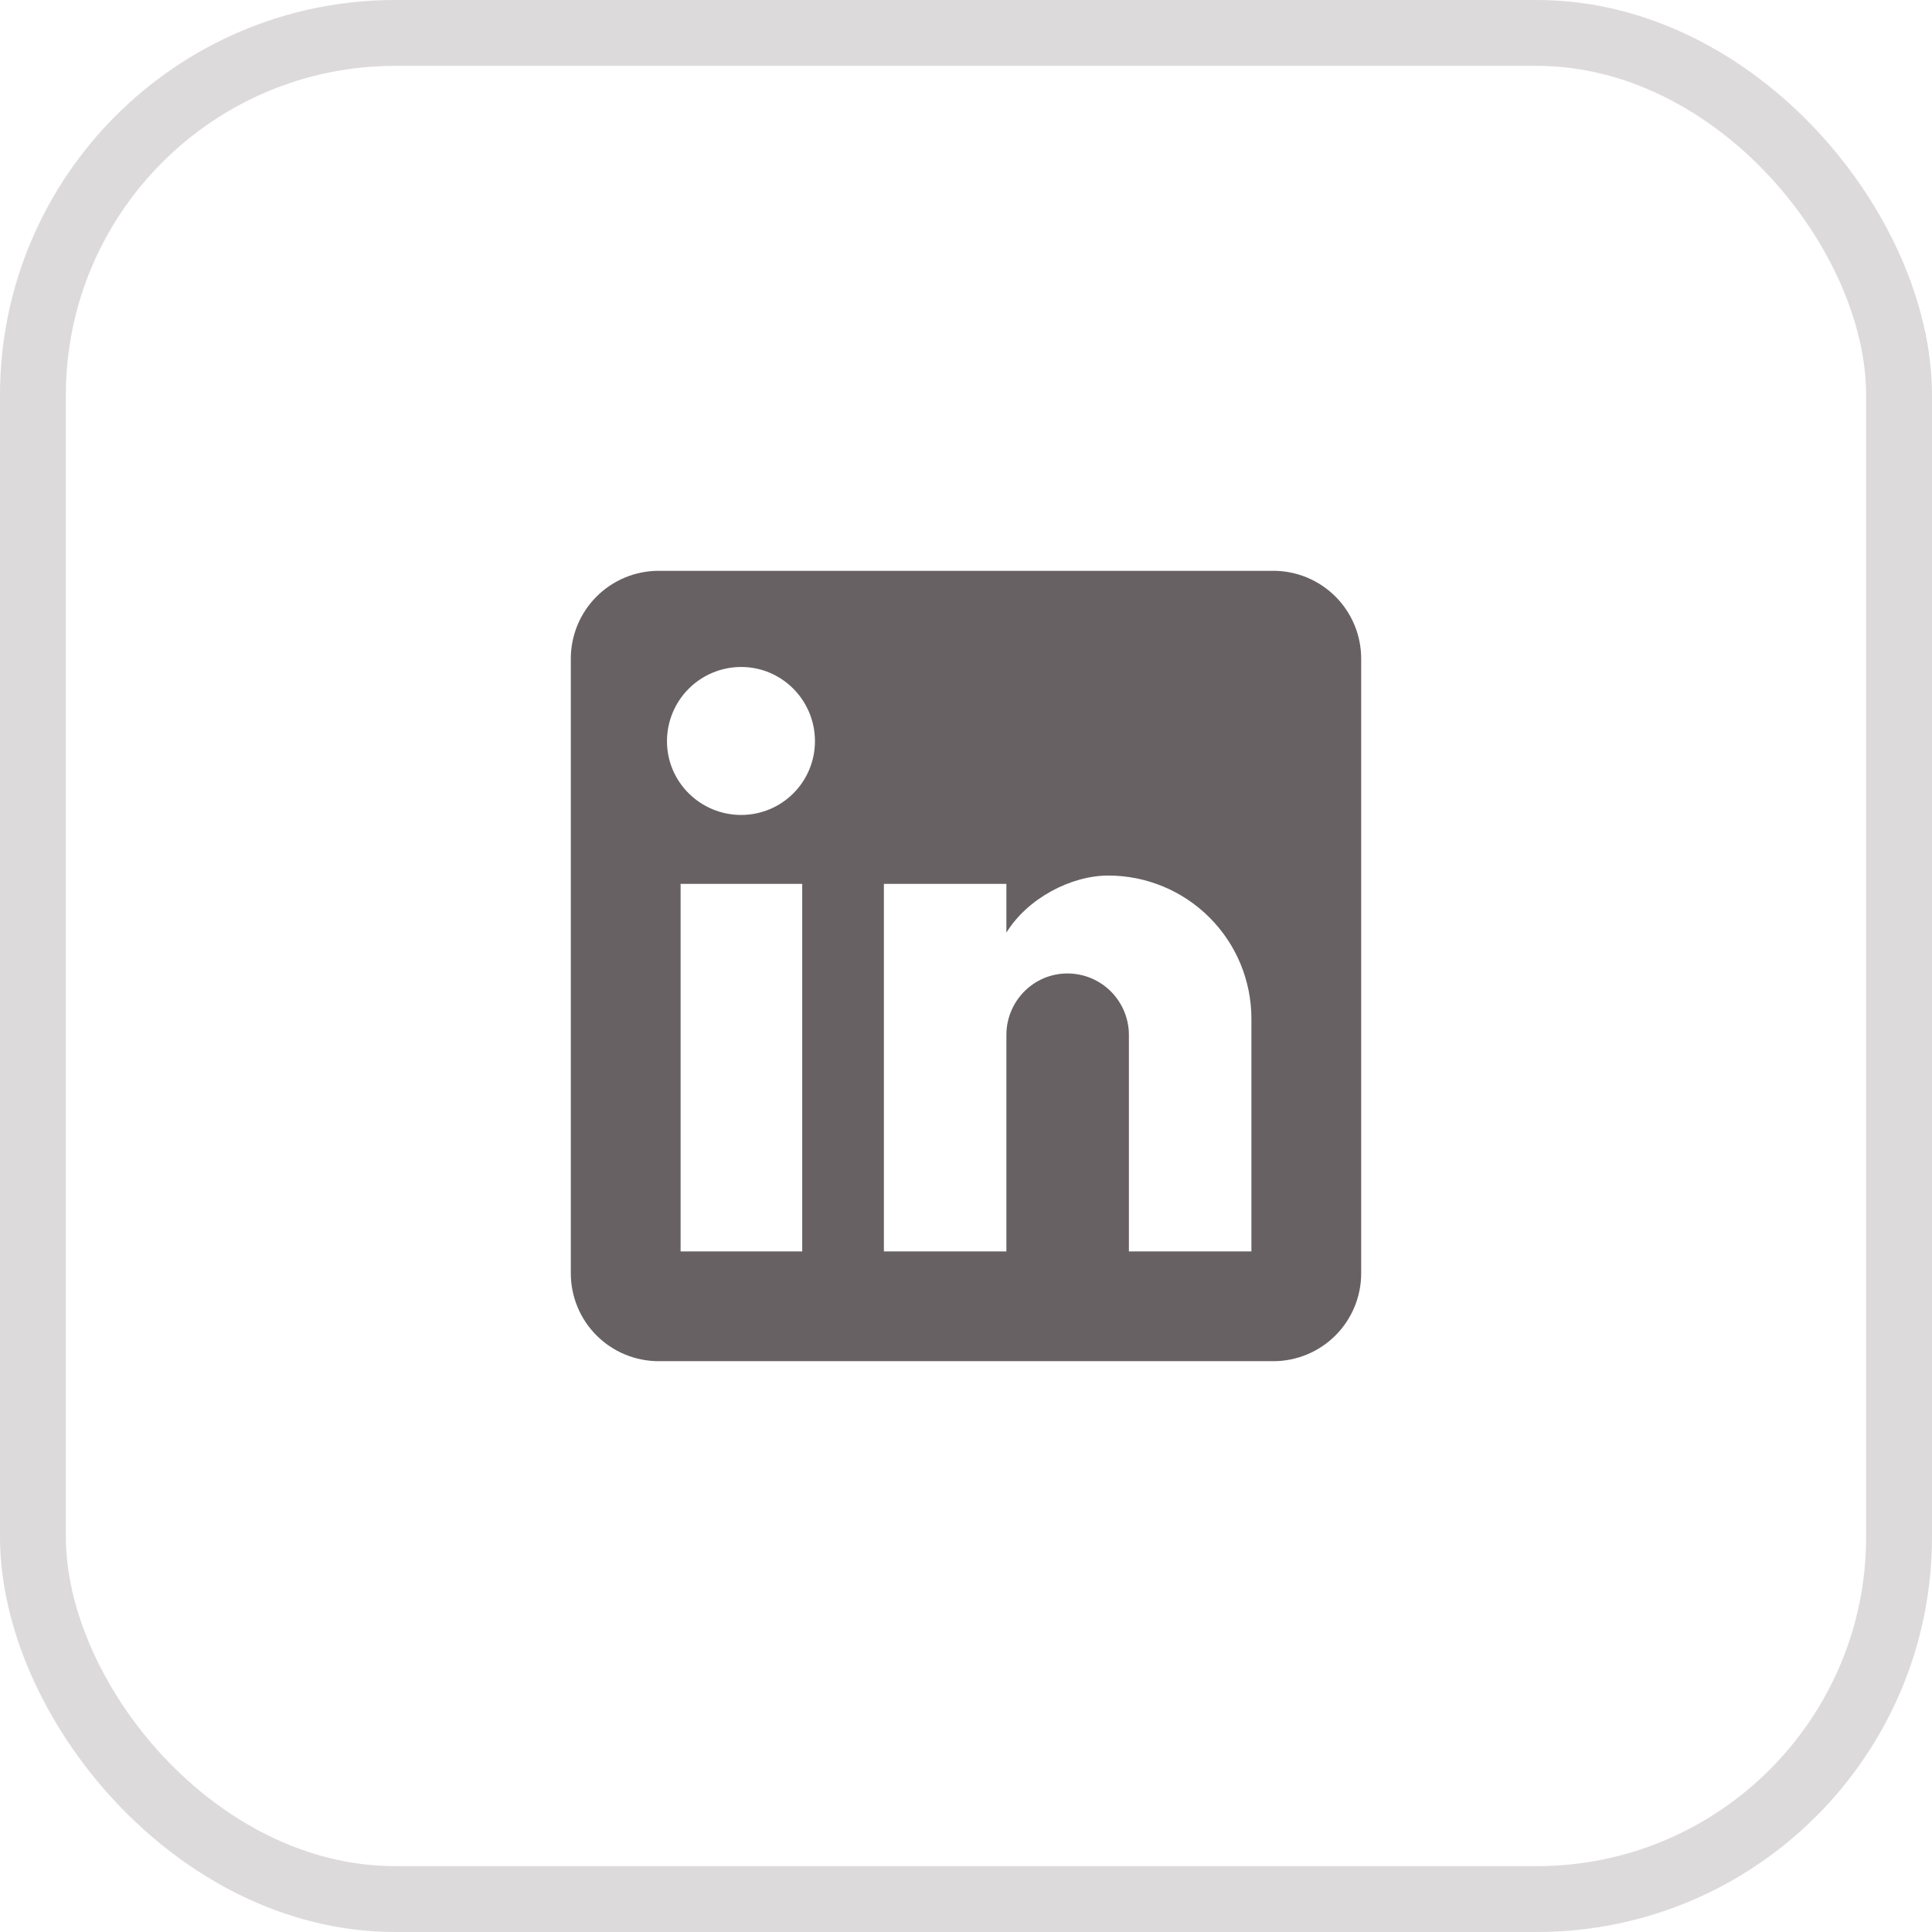 <svg width="44" height="44" viewBox="0 0 44 44" fill="none" xmlns="http://www.w3.org/2000/svg">
<rect x="0.75" y="0.75" width="42.5" height="42.5" rx="8.25" stroke="#DDDADB" stroke-width="1.5"/>
<path d="M29 13C29.53 13 30.039 13.211 30.414 13.586C30.789 13.961 31 14.47 31 15V29C31 29.53 30.789 30.039 30.414 30.414C30.039 30.789 29.53 31 29 31H15C14.47 31 13.961 30.789 13.586 30.414C13.211 30.039 13 29.53 13 29V15C13 14.47 13.211 13.961 13.586 13.586C13.961 13.211 14.47 13 15 13H29ZM28.5 28.5V23.2C28.5 22.335 28.157 21.506 27.545 20.895C26.934 20.284 26.105 19.94 25.24 19.94C24.39 19.94 23.4 20.46 22.92 21.24V20.13H20.13V28.5H22.92V23.57C22.92 22.8 23.54 22.17 24.31 22.17C24.681 22.17 25.037 22.317 25.3 22.58C25.562 22.843 25.71 23.199 25.71 23.57V28.5H28.5ZM16.88 18.56C17.326 18.56 17.753 18.383 18.068 18.068C18.383 17.753 18.56 17.326 18.56 16.88C18.56 15.95 17.81 15.19 16.88 15.19C16.432 15.19 16.002 15.368 15.685 15.685C15.368 16.002 15.19 16.432 15.19 16.88C15.19 17.81 15.95 18.56 16.88 18.56ZM18.27 28.5V20.13H15.5V28.5H18.27Z" fill="#686163"/>
</svg>
